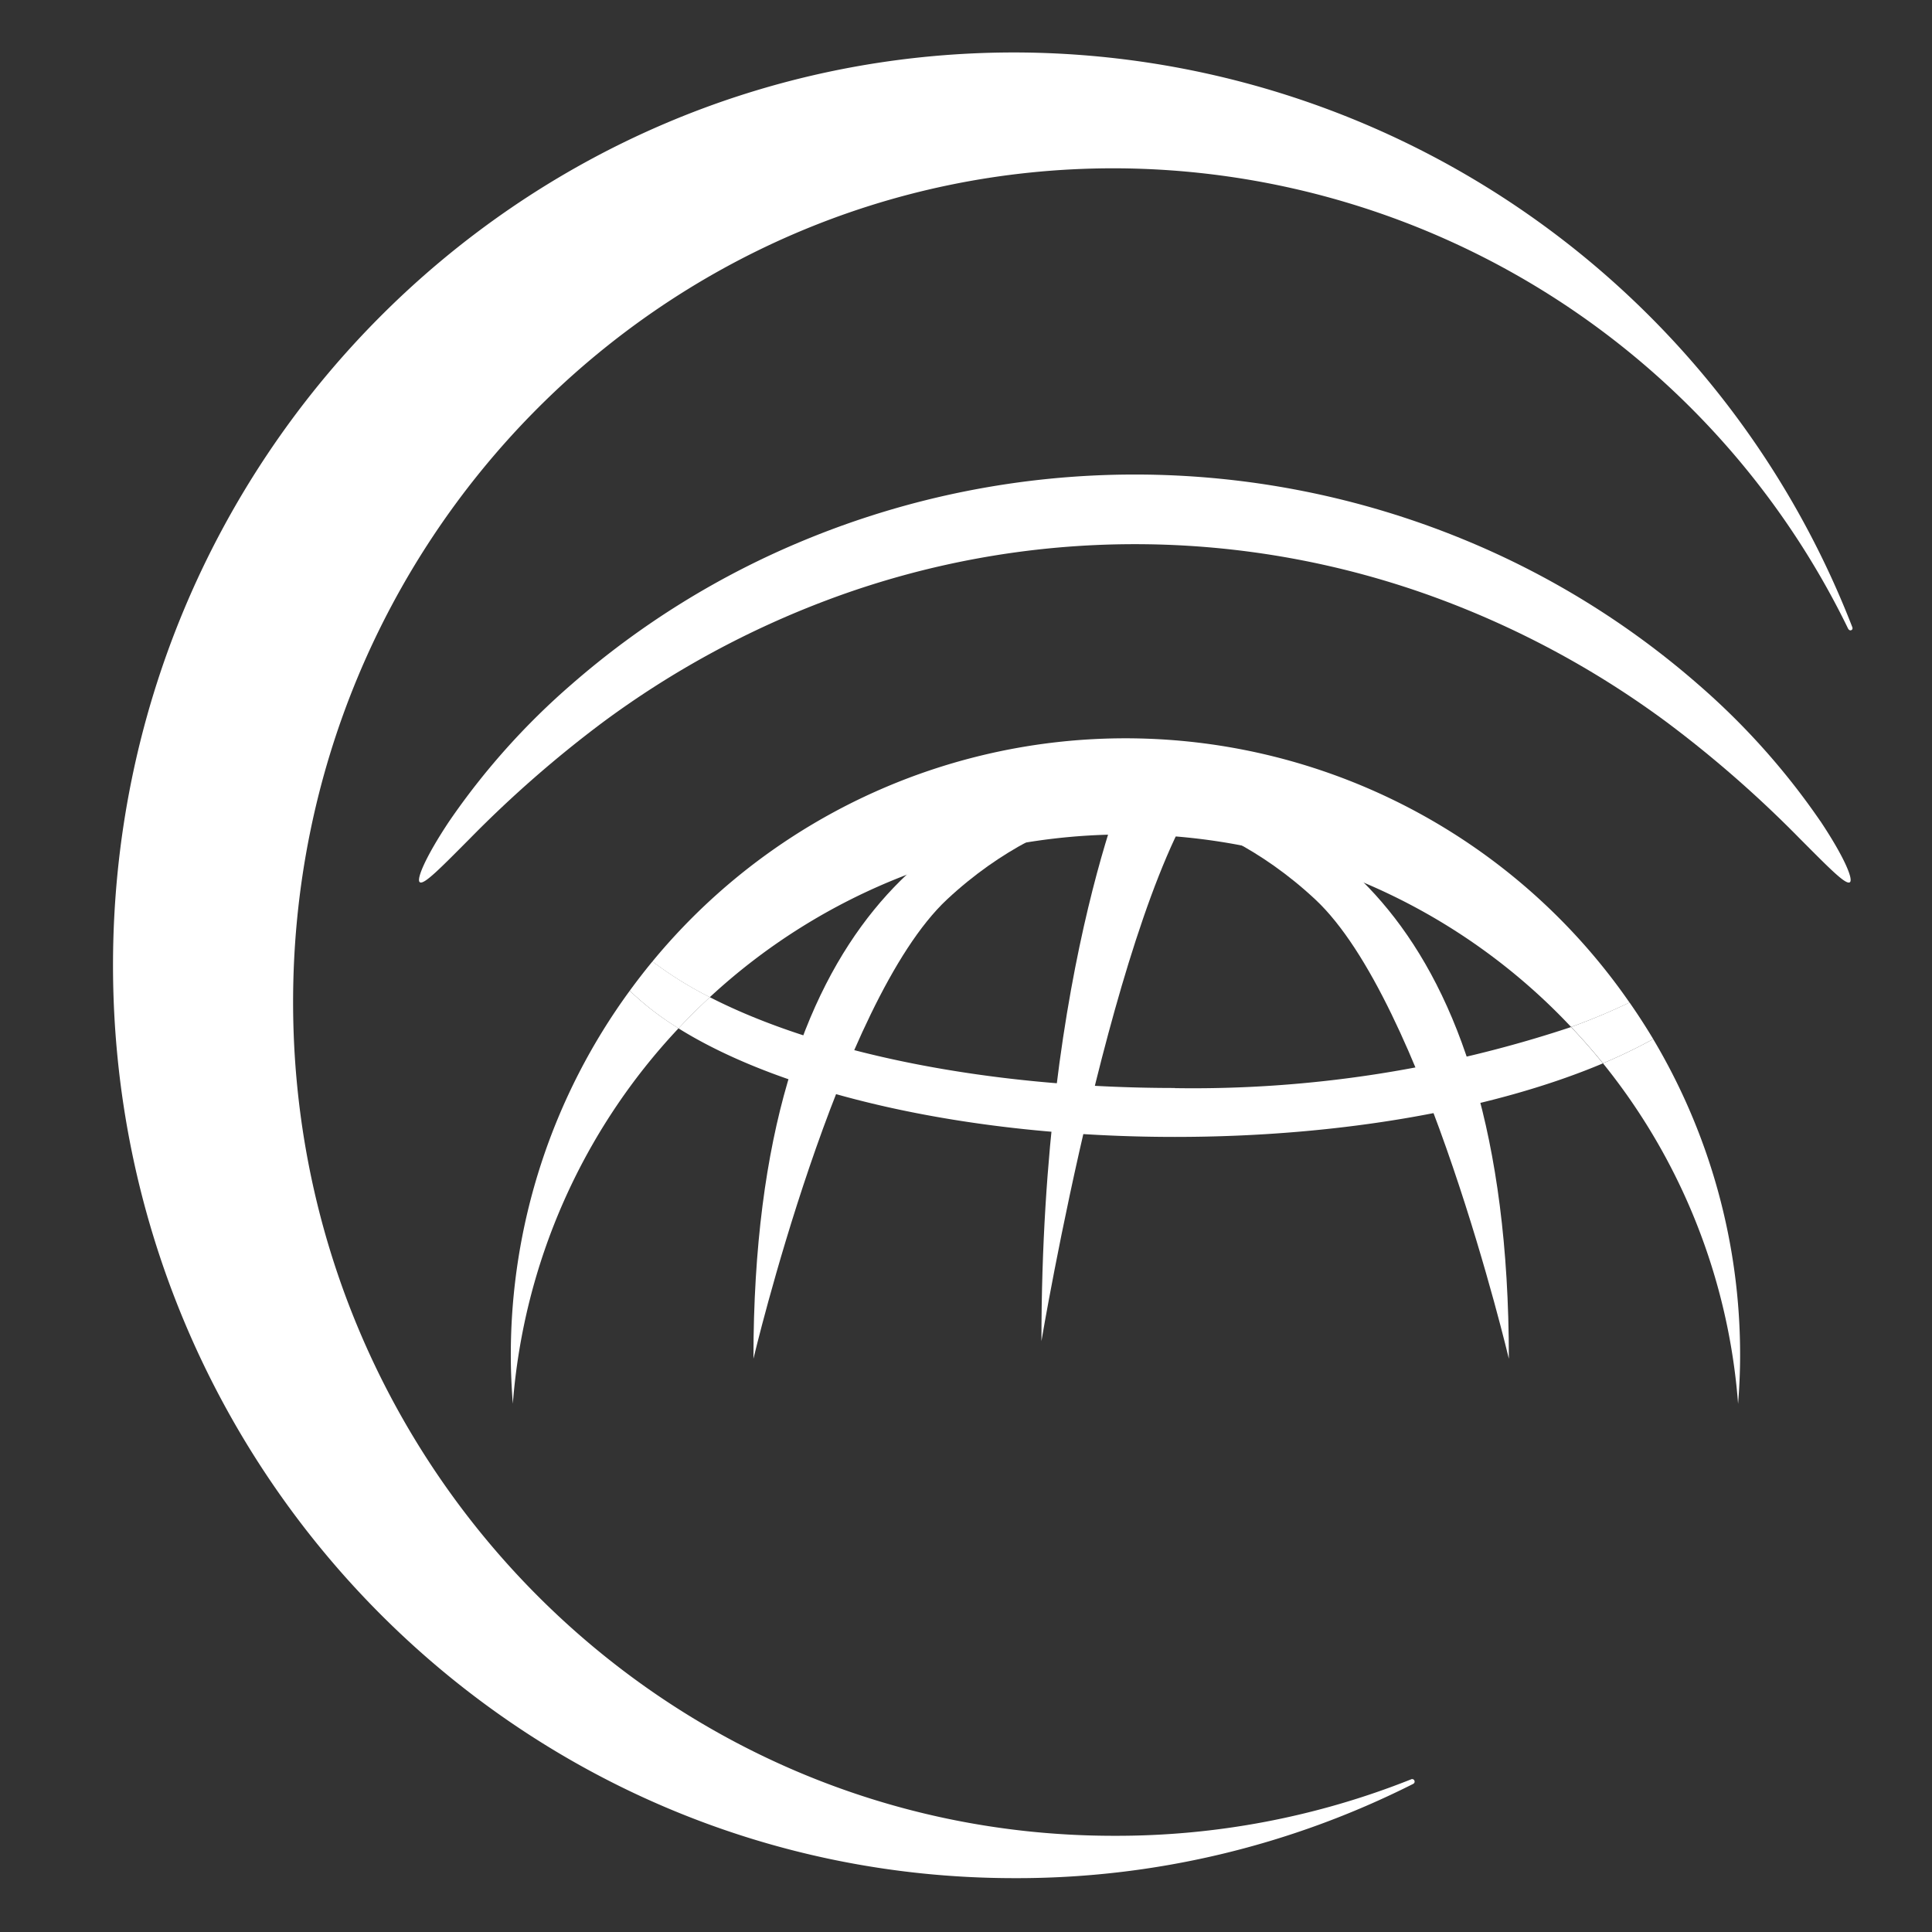
<svg xmlns="http://www.w3.org/2000/svg" xmlns:xlink="http://www.w3.org/1999/xlink" width="117.055" height="117.054" viewBox="0 0 117.055 117.054" id="ccl-svg--https_eu_copernicus_github_io_copernicus_component_library_ccl_assets_images_ccl_icon_atmosphere_svg" class="ccl-svg ccl-service-button-icon ccl-svg--processed">
  <rect x="0" y="0" width="117.055" height="117.054" fill="#333333" stroke="none"/>
  <defs>
    <clipPath id="clip-path">
      <rect id="Rectangle_102" data-name="Rectangle 102" width="117.055" height="117.055" transform="translate(0 0)" fill="none"></rect>
    </clipPath>
  </defs>
  <g id="Mask_Group_17" data-name="Mask Group 17" clip-path="url(#clip-path)">
    <g id="CAMS" transform="translate(6.847 3.178)">
      <g id="Group-3" transform="translate(0 0)">
        <path id="Fill-1" d="M0,55.369c0,30.546,24.452,55.309,54.611,55.309a53.266,53.266,0,0,0,24.167-5.713.152.152,0,0,0,.063-.211.146.146,0,0,0-.2-.059,48.213,48.213,0,0,1-18.016,3.417c-27.459,0-49.714-22.611-49.714-50.512S33.167,7.083,60.626,7.083a49.542,49.542,0,0,1,44.493,27.88s.072.153.191.106c.134-.051.064-.2.064-.2A54.536,54.536,0,0,0,54.611.064C24.452.064,0,24.823,0,55.369" transform="translate(0 -0.064)" fill="#fff" fill-rule="evenodd"></path>
      </g>
      <path id="Fill-4" d="M95.266,35.358a43.529,43.529,0,0,0-7.42-8.3,51.089,51.089,0,0,0-14.119-8.735,52.387,52.387,0,0,0-39.988,0,51.067,51.067,0,0,0-14.12,8.735,43.522,43.522,0,0,0-7.421,8.3c-1.458,2.188-2.014,3.546-1.786,3.7.248.175,1.253-.856,3.047-2.659a70.3,70.3,0,0,1,8.022-7.017,55.855,55.855,0,0,1,13.671-7.439,52.963,52.963,0,0,1,37.16,0,55.87,55.87,0,0,1,13.672,7.439A70.308,70.308,0,0,1,94.006,36.4c1.794,1.8,2.8,2.834,3.047,2.66.226-.16-.329-1.518-1.787-3.706" transform="translate(8.177 11.215)" fill="#fff" fill-rule="evenodd"></path>
      <path id="Fill-5" d="M42.977,24.706c-8.9,1.485-21.289,7.783-21.289,35.058,0,0,5.129-21.674,11.733-27.832s13.619-5.922,13.619-5.922" transform="translate(17.114 19.381)" fill="#fff" fill-rule="evenodd"></path>
      <path id="Fill-6" d="M37.163,24.706c8.9,1.485,21.289,7.783,21.289,35.058,0,0-5.129-21.674-11.733-27.832S33.1,26.009,33.1,26.009" transform="translate(26.119 19.381)" fill="#fff" fill-rule="evenodd"></path>
      <path id="Fill-7" d="M37.1,24.044s-5.66,12.08-5.66,35.175c0,0,4.485-26.781,10.14-33.989" transform="translate(24.811 18.858)" fill="#fff" fill-rule="evenodd"></path>
      <path id="Fill-8" d="M20.678,31.839A37.333,37.333,0,0,0,13.472,53.95c0,.981.048,1.949.122,2.911A37.363,37.363,0,0,1,23.636,34.113a17.314,17.314,0,0,1-2.958-2.275" transform="translate(10.63 25.009)" fill="#fff" fill-rule="evenodd"></path>
      <path id="Fill-9" d="M58.645,55.569c.075-.961.122-1.93.122-2.912A37.354,37.354,0,0,0,53.5,33.476a31.676,31.676,0,0,1-3.043,1.467,37.325,37.325,0,0,1,8.187,20.626" transform="translate(39.815 26.301)" fill="#fff" fill-rule="evenodd"></path>
      <path id="Fill-10" d="M46.928,29.114a37.021,37.021,0,0,1,27,11.667A38.337,38.337,0,0,0,77.466,39.3a37.133,37.133,0,0,0-59.2-2.486,22.872,22.872,0,0,0,3.477,2.163,36.994,36.994,0,0,1,25.182-9.86" transform="translate(14.415 18.263)" fill="#fff" fill-rule="evenodd"></path>
      <path id="Fill-11" d="M49.234,37.559c-11.463,0-21.661-2.154-28.186-5.5-.654.605-1.284,1.237-1.9,1.887,6.334,3.954,17.435,6.578,30.081,6.578,10.217,0,19.423-1.713,25.927-4.456q-.92-1.142-1.93-2.2a72.568,72.568,0,0,1-24,3.7" transform="translate(15.113 25.181)" fill="#fff" fill-rule="evenodd"></path>
      <path id="Fill-12" d="M49.38,33.72q1.008,1.064,1.93,2.2a31.672,31.672,0,0,0,3.043-1.467c-.454-.757-.935-1.5-1.436-2.218A37.365,37.365,0,0,1,49.38,33.72" transform="translate(38.964 25.323)" fill="#fff" fill-rule="evenodd"></path>
      <path id="Fill-13" d="M22.353,33.01a22.783,22.783,0,0,1-3.477-2.163c-.478.578-.933,1.169-1.376,1.774A17.313,17.313,0,0,0,20.458,34.9c.611-.65,1.242-1.281,1.9-1.886" transform="translate(13.808 24.226)" fill="#fff" fill-rule="evenodd"></path>
    </g>
  </g>
</svg>
							